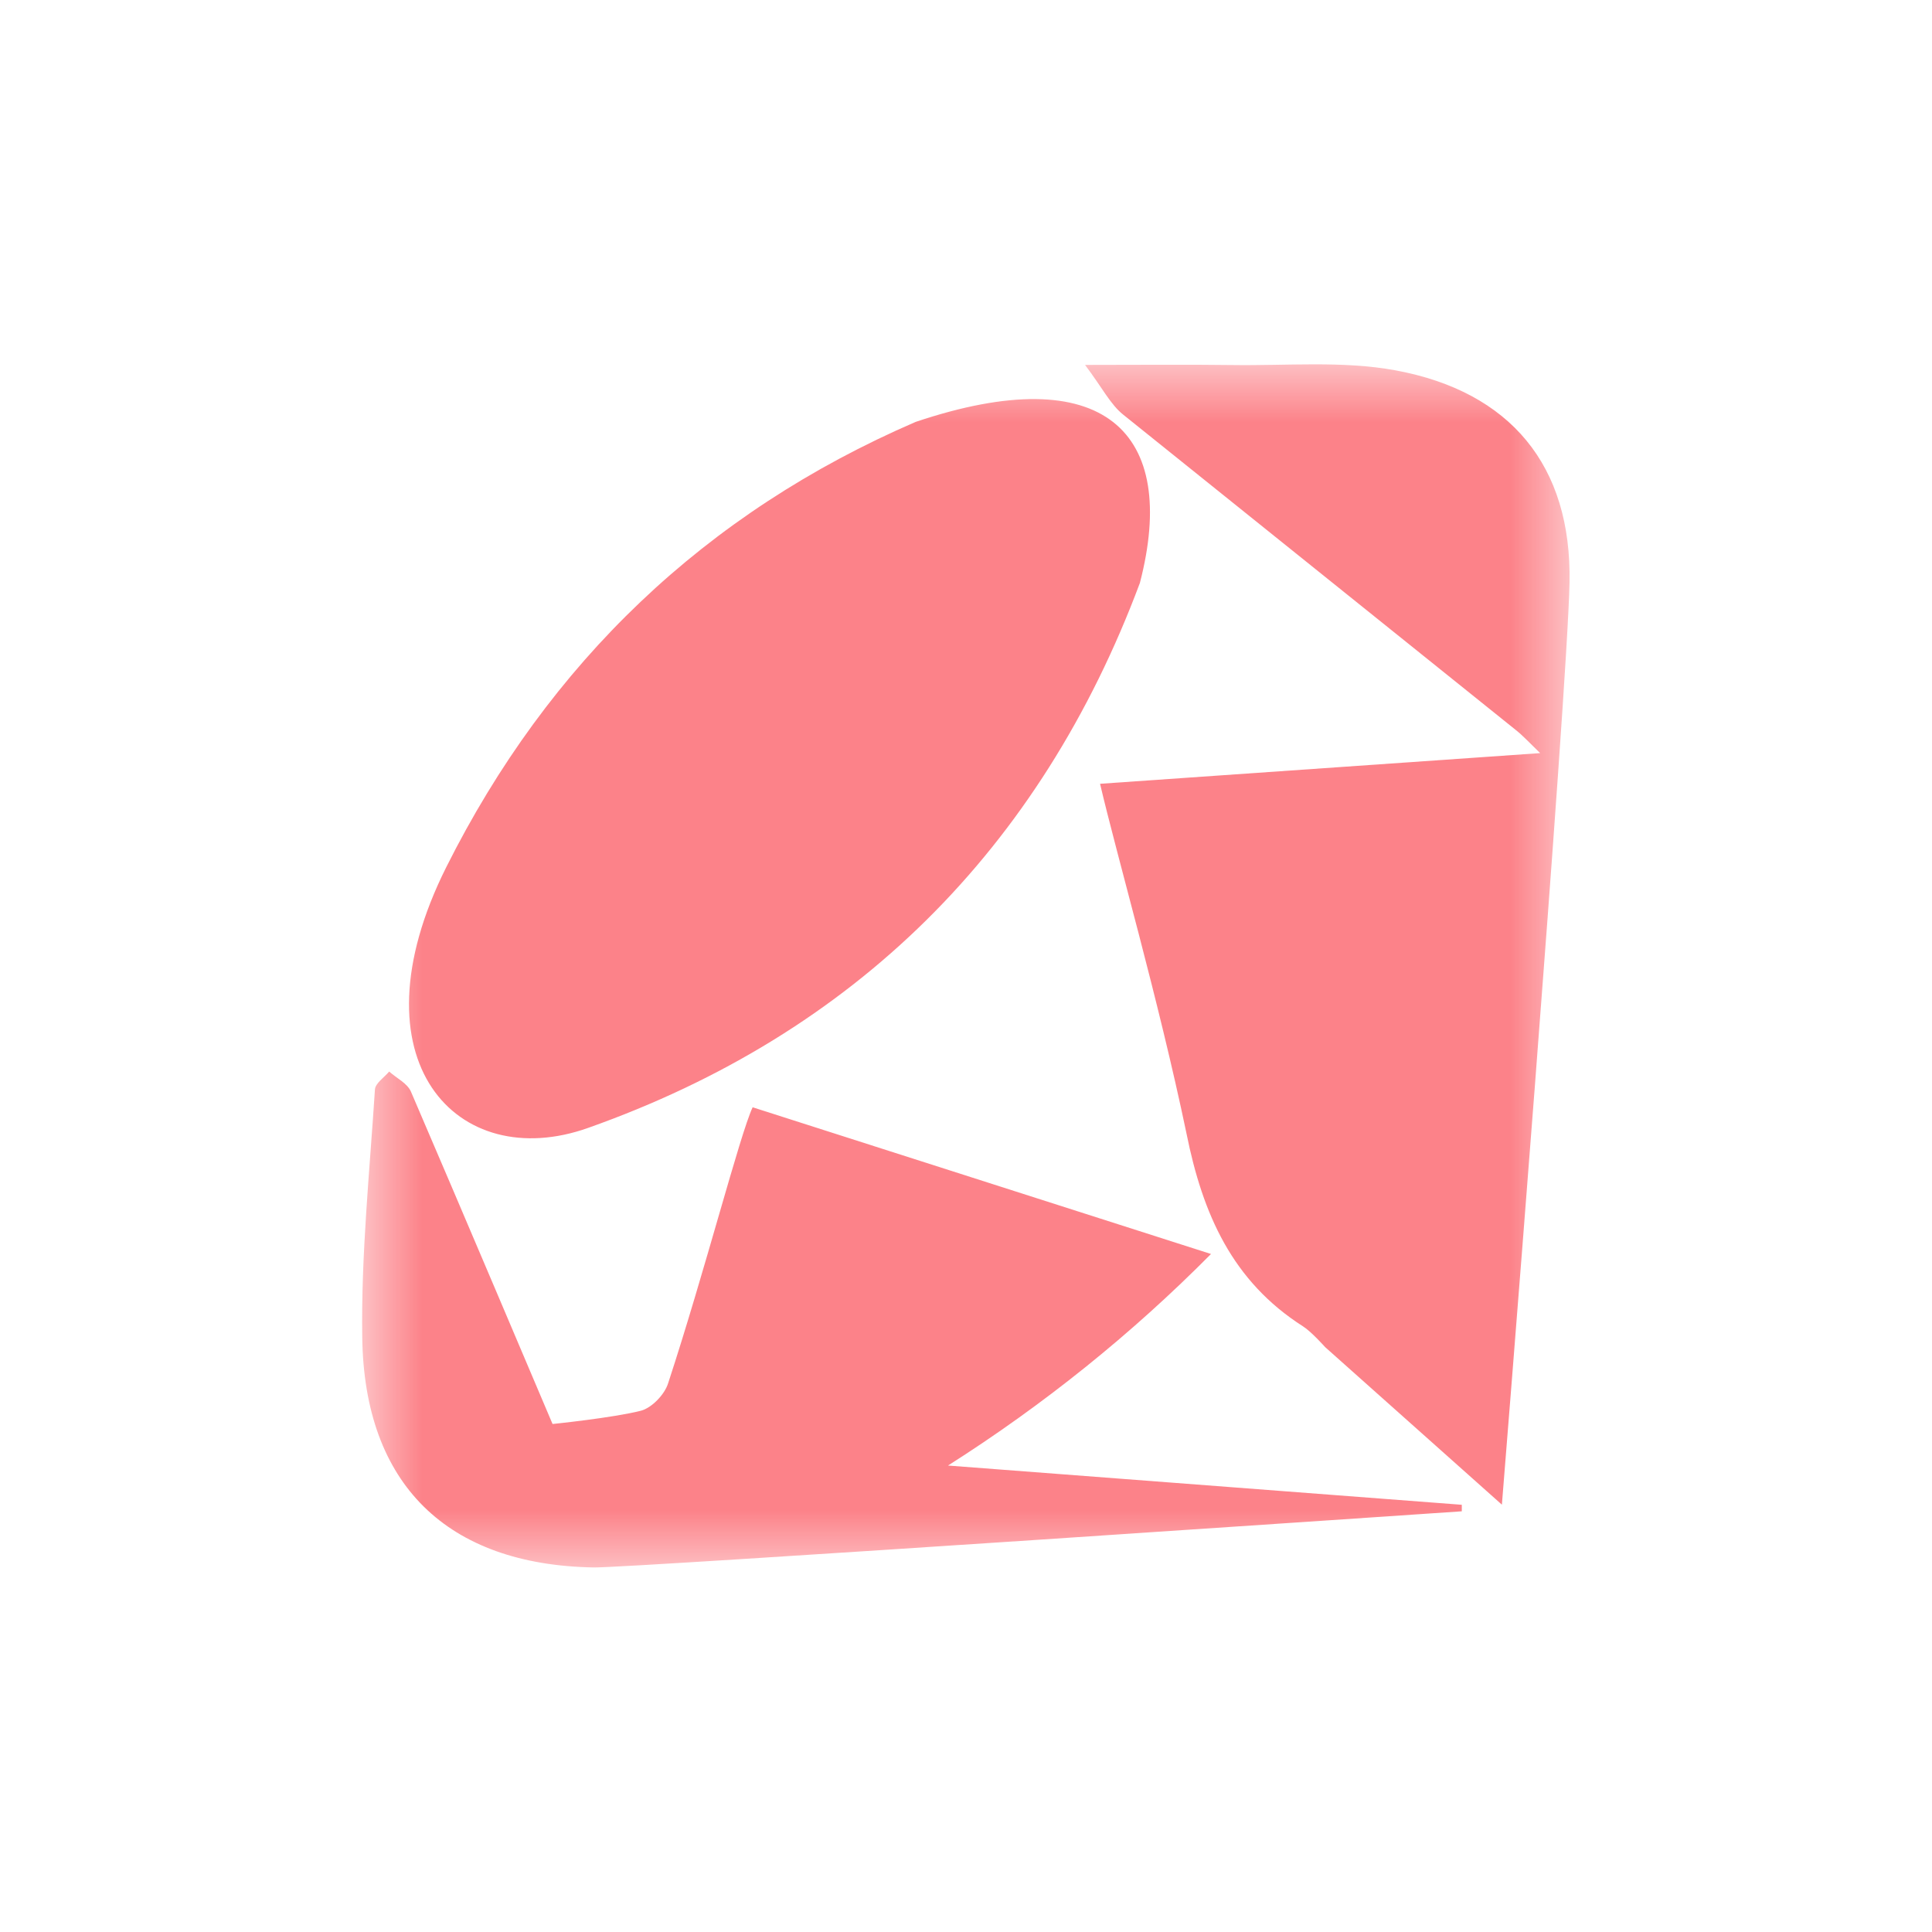 <svg width="16" height="16" viewBox="0 0 16 16" fill="none" xmlns="http://www.w3.org/2000/svg">
<mask id="mask0_38_2553" style="mask-type:luminance" maskUnits="userSpaceOnUse" x="3" y="3" width="10" height="10">
<path d="M3 3H13V13H3V3Z" fill="white"/>
</mask>
<g mask="url(#mask0_38_2553)">
<path d="M9.44 4.828C8.615 7.034 7.076 8.56 4.87 9.341C3.79 9.725 2.893 8.787 3.695 7.183C4.545 5.486 5.842 4.246 7.583 3.494C9.146 2.968 9.764 3.58 9.44 4.828ZM9.11 6.491L12.755 6.237C12.665 6.15 12.613 6.093 12.555 6.047L9.302 3.434C9.195 3.348 9.129 3.212 8.986 3.022C9.45 3.022 9.826 3.018 10.2 3.023C10.653 3.03 11.117 2.986 11.557 3.067C12.509 3.243 13.017 3.857 12.998 4.824C12.982 5.731 12.438 12.461 12.438 12.461L10.974 11.156C10.974 11.156 10.861 11.029 10.792 10.985C10.205 10.611 9.96 10.054 9.826 9.387C9.591 8.263 9.248 7.081 9.11 6.49M6.233 9.17L10.029 10.385C9.371 11.049 8.64 11.636 7.851 12.137L12.106 12.462V12.516C12.106 12.516 5.204 12.986 4.918 12.981C3.704 12.96 3.016 12.294 3 11.076C2.99 10.392 3.061 9.706 3.105 9.023C3.108 8.971 3.182 8.923 3.223 8.874C3.284 8.929 3.373 8.971 3.403 9.04C3.765 9.88 4.576 11.793 4.576 11.793C4.576 11.793 5.076 11.742 5.308 11.683C5.398 11.659 5.504 11.549 5.533 11.456C5.839 10.523 6.126 9.4 6.233 9.17Z" fill="#FC8289"/>
</g>
</svg>
